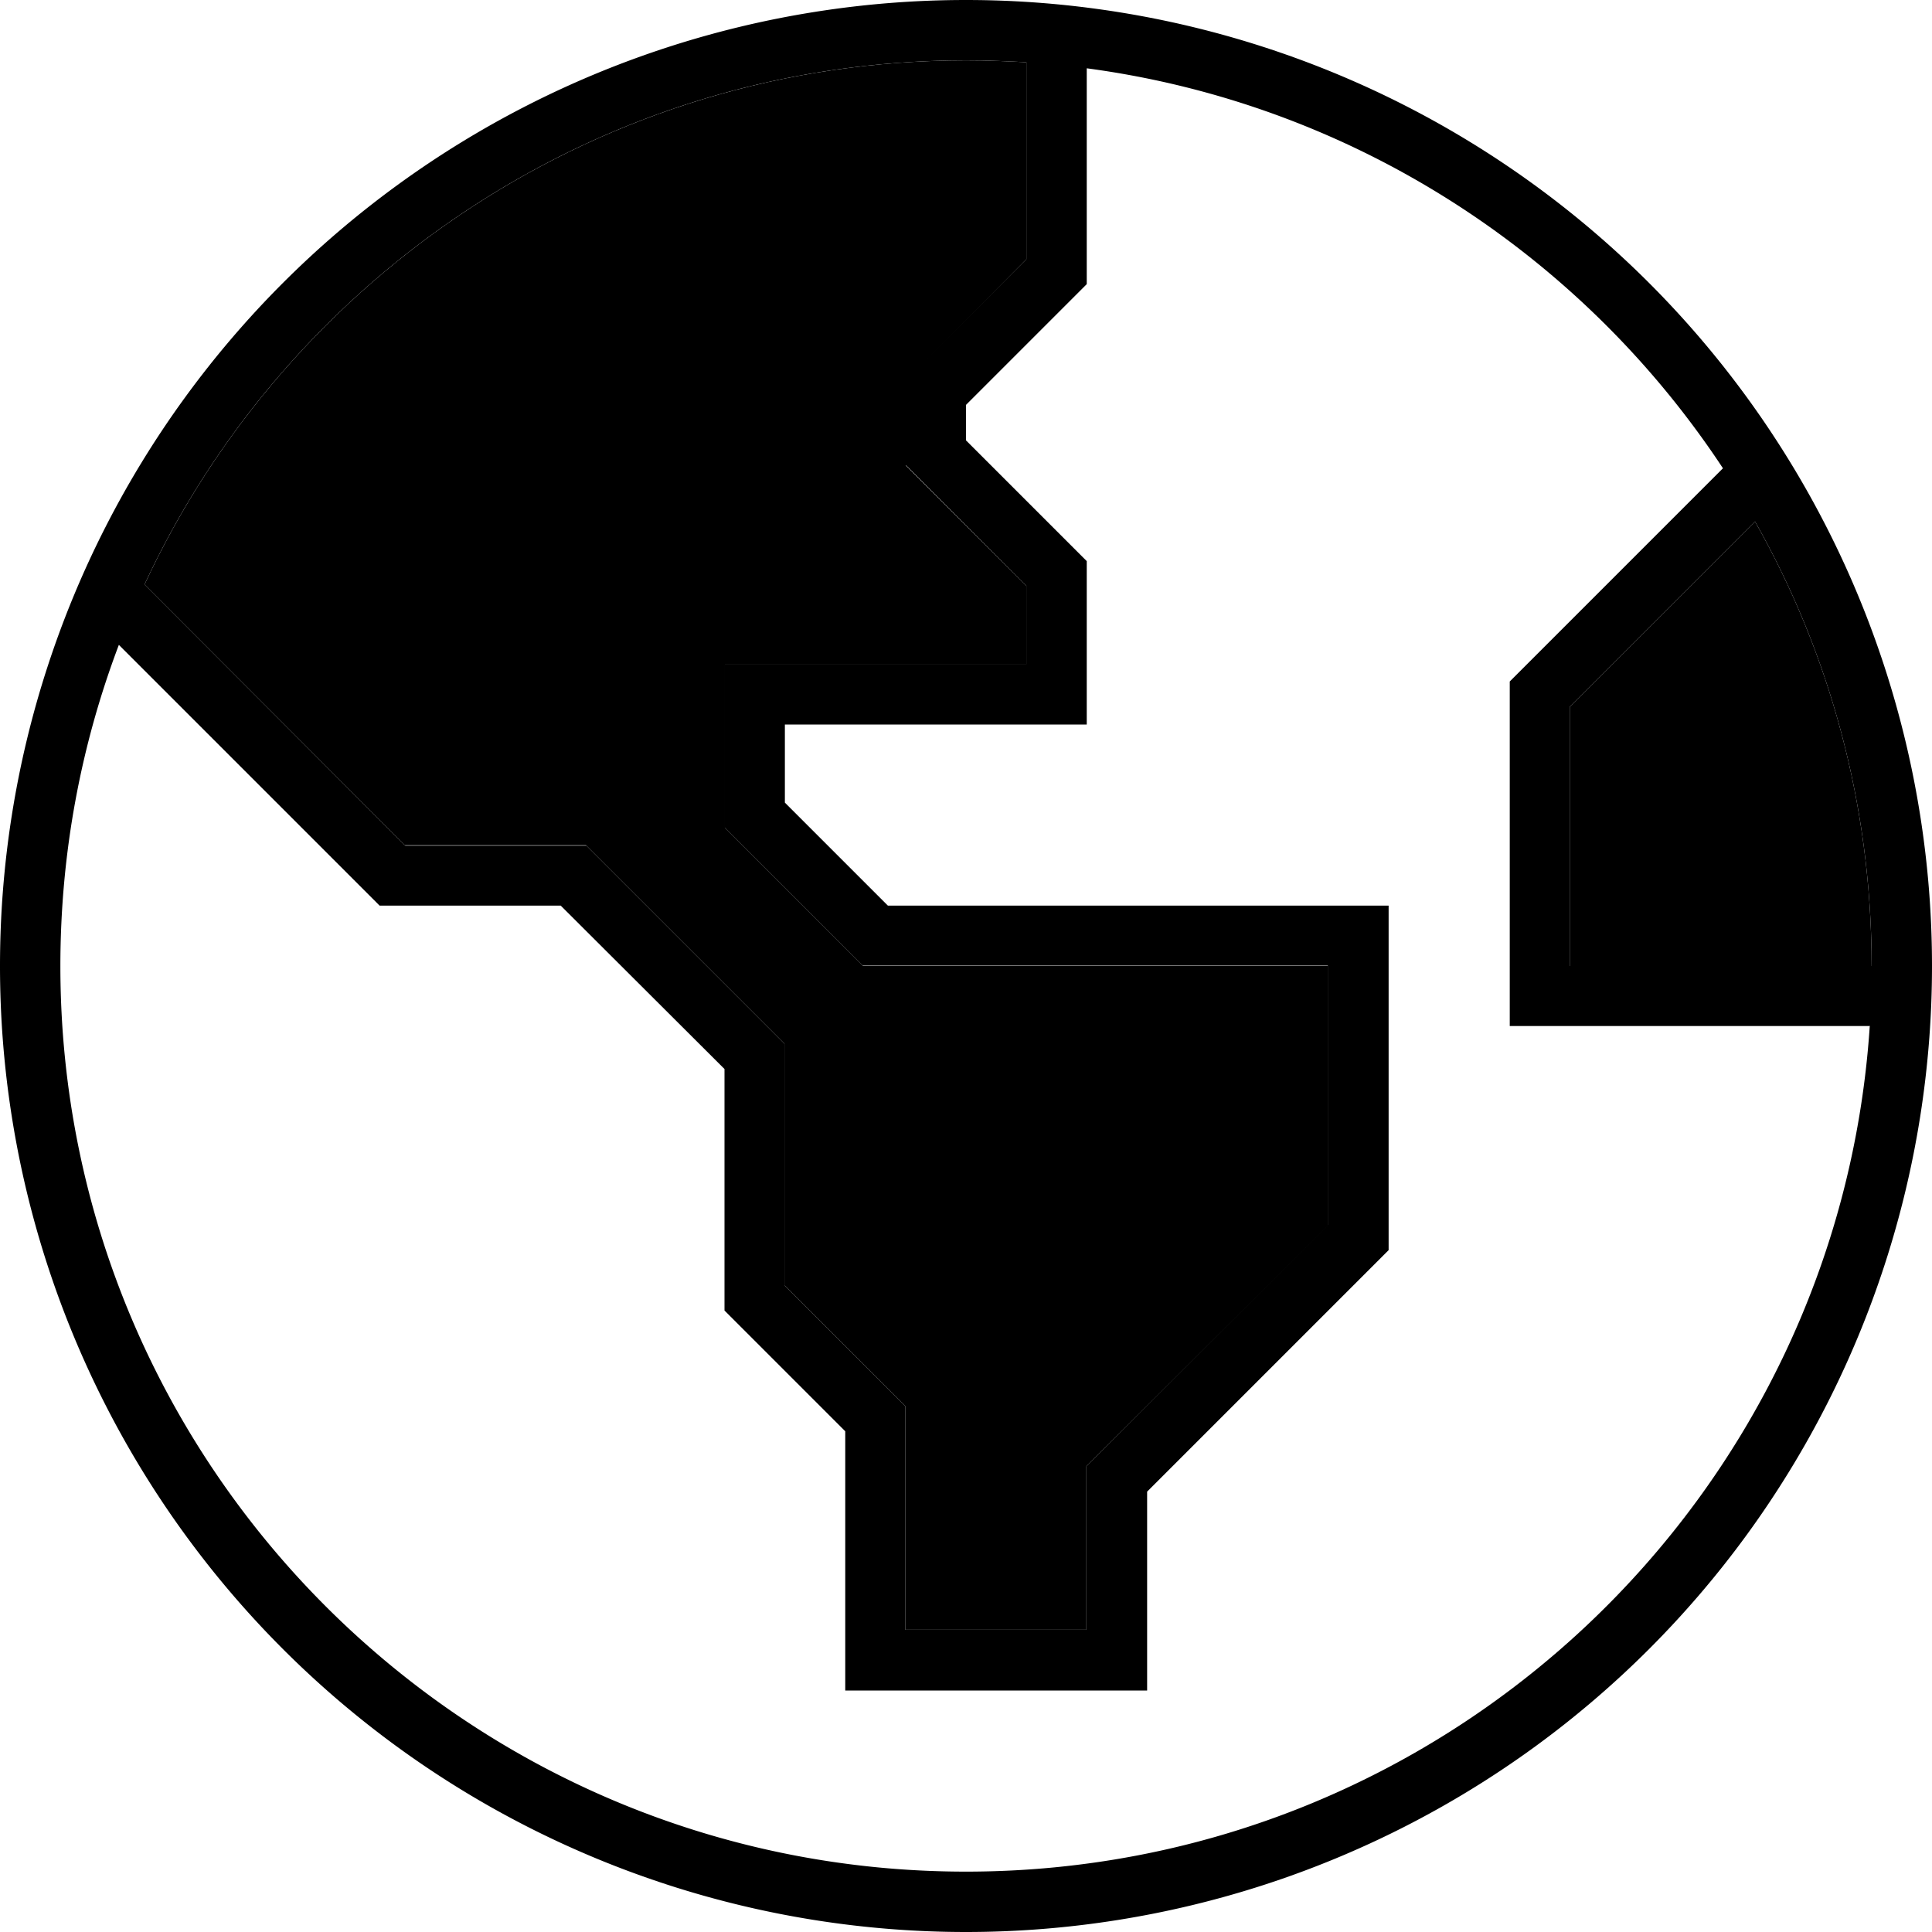 <svg xmlns="http://www.w3.org/2000/svg" width="24" height="24" viewBox="0 0 512 512">
    <path class="pr-icon-duotone-secondary" d="M38.3 154.9L107.3 224l44.7 0 3.3 0 2.3 2.3 48 48 2.3 2.3 0 3.3 0 60.7 29.7 29.7 2.3 2.3 0 3.3 0 56 48 0 0-40 0-3.3 2.3-2.3L352 324.7l0-68.7-120 0-3.3 0-2.3-2.3-32-32-2.3-2.3 0-3.3 0-32 0-8 8 0 72 0 0-20.7-29.7-29.7-2.3-2.3 0-3.3 0-16 0-3.3 2.3-2.3L272 68.7l0-52.2c-5.3-.3-10.6-.5-16-.5C159.6 16 76.4 72.9 38.3 154.9zM416 187.3l0 68.7 80 0c0-42.8-11.2-83-30.9-117.8L416 187.3z"/>
    <path class="pr-icon-duotone-primary" d="M495.5 272C487.2 397.1 383.2 496 256 496C123.5 496 16 388.5 16 256c0-30 5.5-58.7 15.5-85.1l66.8 66.8 2.3 2.3 3.3 0 44.7 0L192 283.3l0 60.7 0 3.3 2.3 2.3L224 379.3l0 60.7 0 8 8 0 64 0 8 0 0-8 0-44.7 61.7-61.7 2.3-2.3 0-3.3 0-80 0-8-8 0-124.7 0L208 212.7l0-20.7 72 0 8 0 0-8 0-32 0-3.3-2.3-2.3L256 116.7l0-9.4 29.7-29.7 2.3-2.3 0-3.3 0-53.9c70.4 9.4 131.2 49.3 168.6 106l-54.2 54.2-2.3 2.3 0 3.3 0 80 0 8 8 0 87.5 0zM465.1 138.2C484.8 173 496 213.2 496 256l-80 0 0-68.7 49.1-49.1zM256 16c5.4 0 10.7 .2 16 .5l0 52.2L242.3 98.3l-2.3 2.3 0 3.3 0 16 0 3.3 2.3 2.3L272 155.3l0 20.7-72 0-8 0 0 8 0 32 0 3.3 2.3 2.3 32 32 2.3 2.3 3.3 0 120 0 0 68.7-61.7 61.7-2.3 2.3 0 3.3 0 40-48 0 0-56 0-3.3-2.3-2.3L208 340.7l0-60.7 0-3.3-2.3-2.3-48-48-2.3-2.3-3.3 0-44.7 0L38.3 154.9C76.4 72.9 159.6 16 256 16zm0 496A256 256 0 1 0 256 0a256 256 0 1 0 0 512z"/>
</svg>